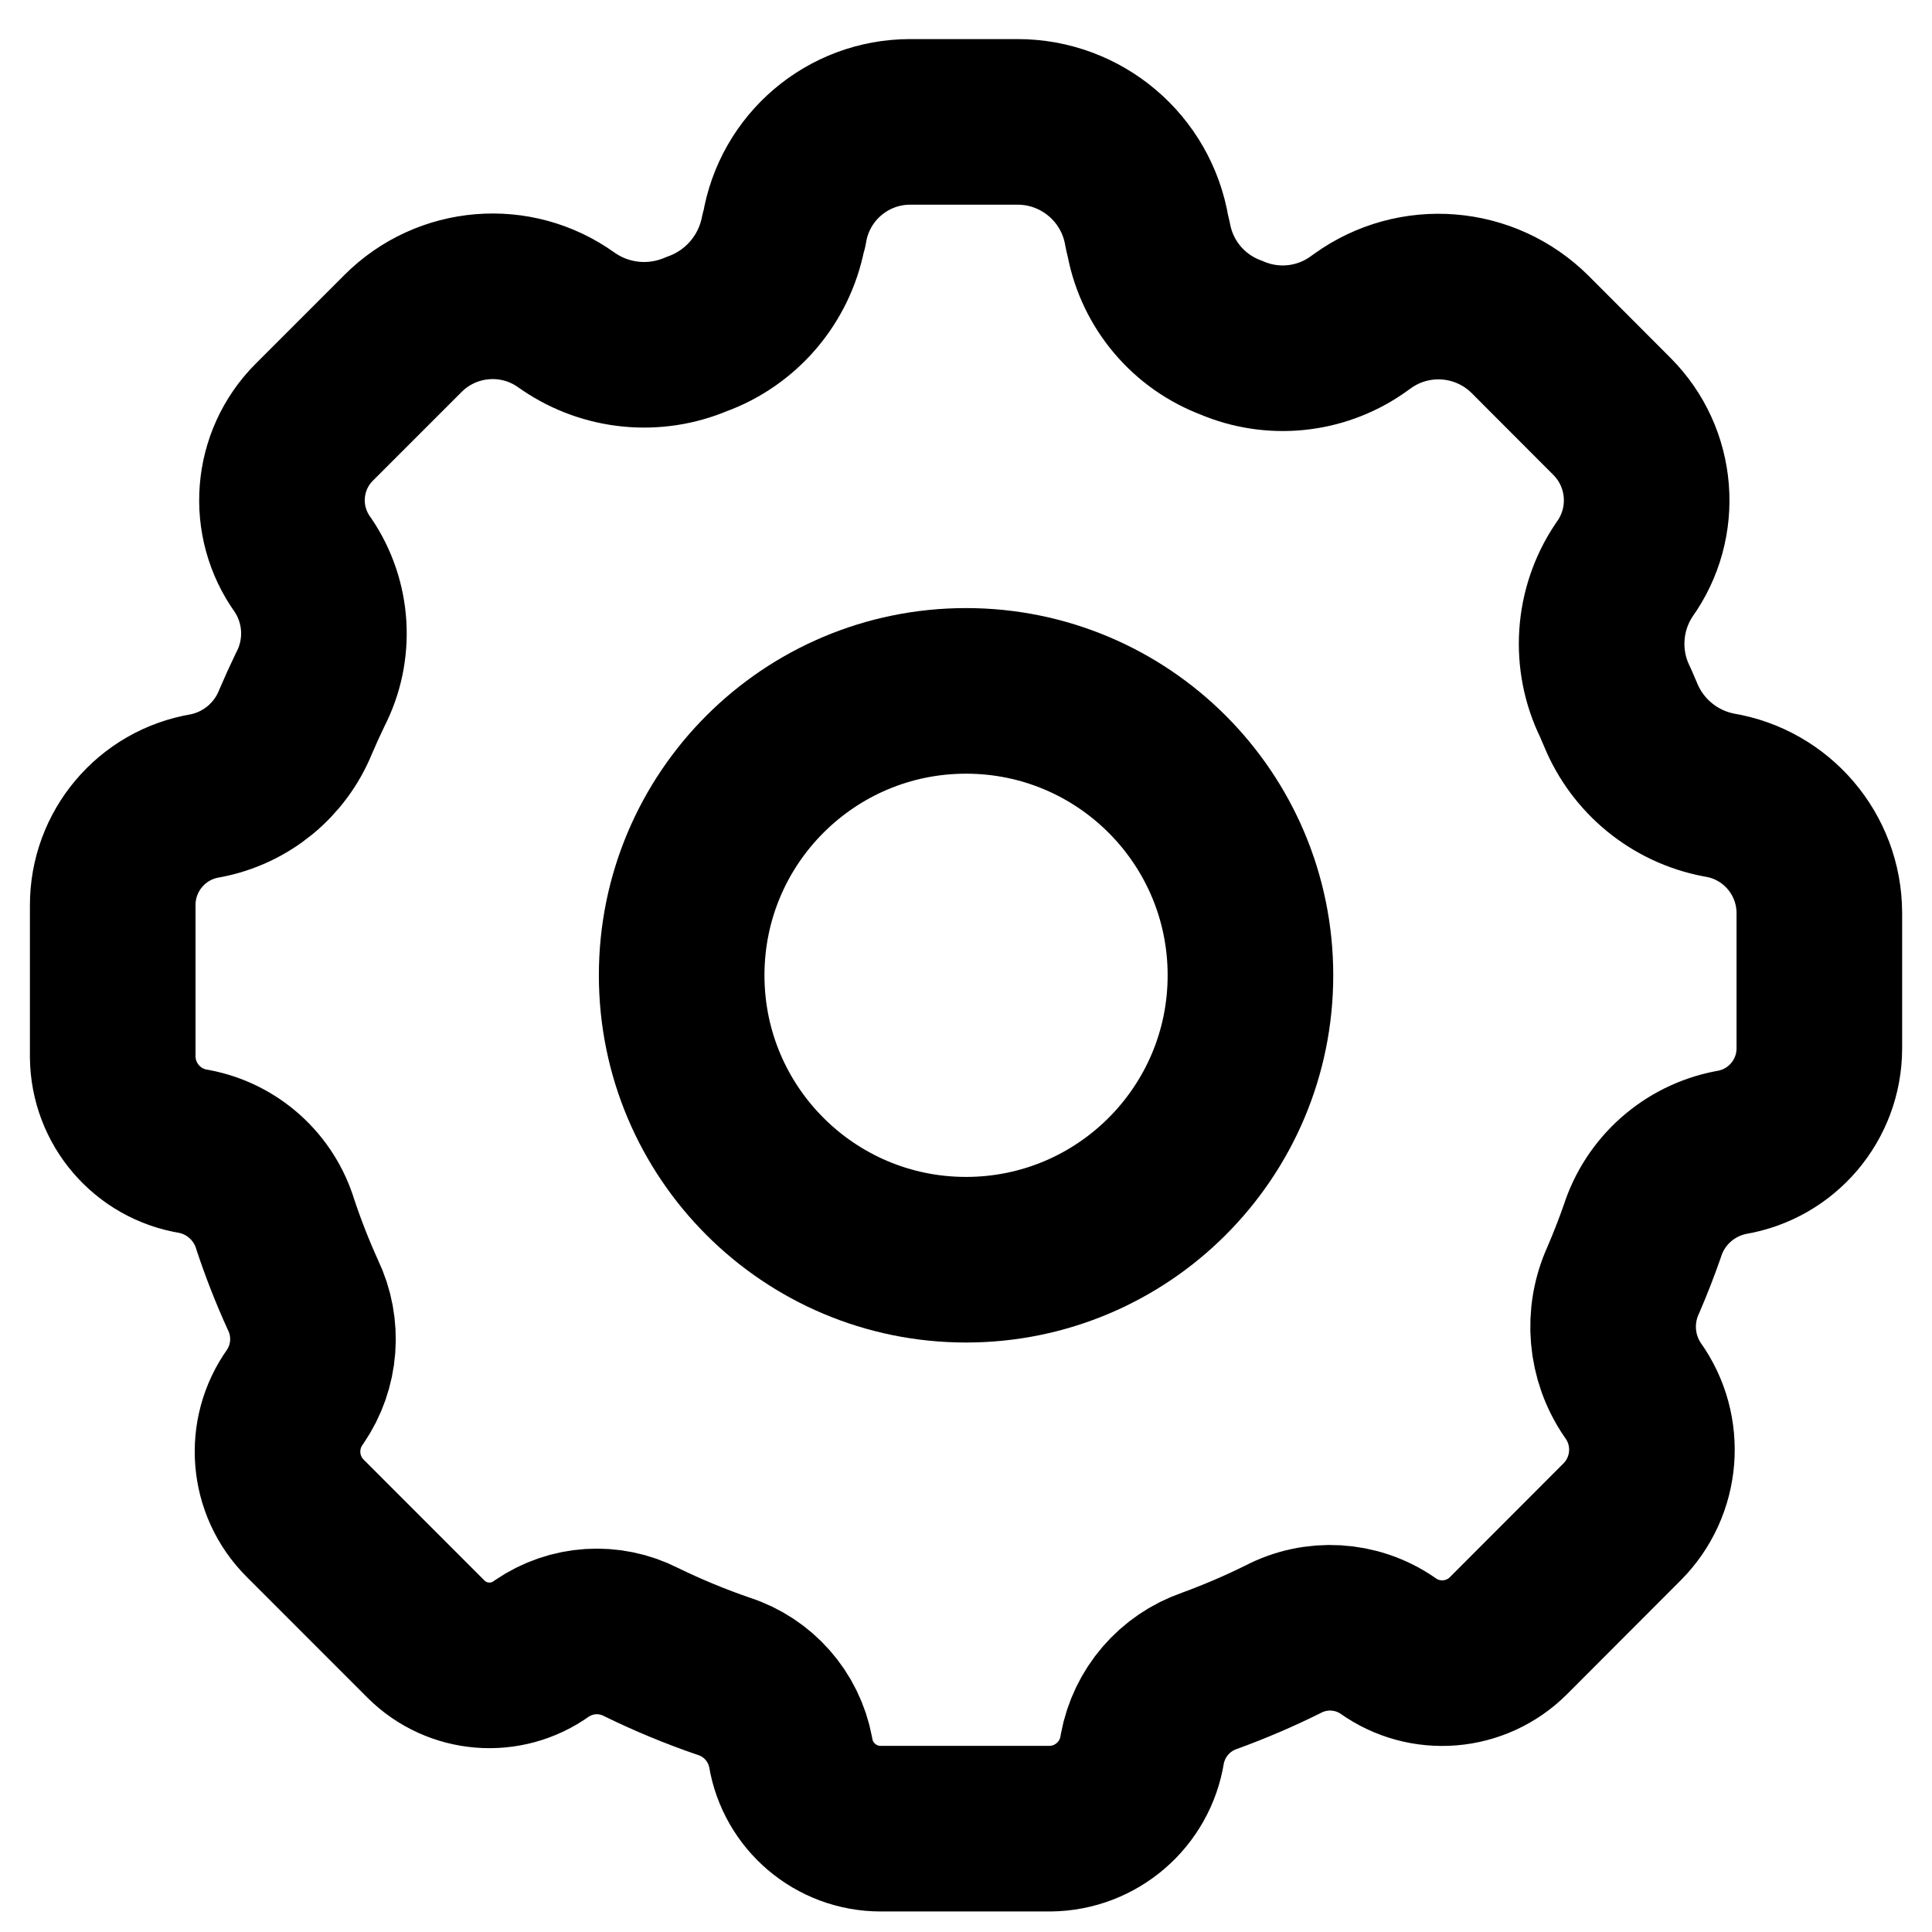<svg width="35" height="35" viewBox="0 0 35 35" fill="none" xmlns="http://www.w3.org/2000/svg">
<path fill-rule="evenodd" clip-rule="evenodd" d="M15.954 33.128C15.145 33.128 14.454 32.542 14.323 31.743C14.201 31.097 13.736 30.569 13.11 30.367C12.6 30.192 12.102 29.986 11.617 29.749C11.041 29.454 10.35 29.498 9.815 29.864C9.169 30.329 8.281 30.257 7.717 29.694L5.527 27.503C4.937 26.913 4.861 25.983 5.346 25.305C5.72 24.759 5.774 24.054 5.487 23.457C5.298 23.042 5.132 22.617 4.988 22.184C4.782 21.503 4.215 20.992 3.515 20.859C2.671 20.725 2.049 20 2.042 19.145V16.405C2.038 15.42 2.749 14.578 3.72 14.417C4.457 14.277 5.073 13.772 5.355 13.076C5.438 12.881 5.527 12.686 5.62 12.493C5.994 11.772 5.942 10.903 5.485 10.232C4.913 9.436 5 8.344 5.692 7.65L7.302 6.04C8.096 5.246 9.349 5.143 10.261 5.797L10.312 5.832C10.994 6.291 11.861 6.374 12.618 6.053C13.427 5.762 14.023 5.066 14.188 4.222L14.21 4.147C14.392 3.03 15.357 2.208 16.489 2.208H18.432C19.595 2.207 20.587 3.049 20.777 4.196L20.813 4.35C20.969 5.159 21.534 5.828 22.306 6.117C23.049 6.436 23.904 6.353 24.571 5.896L24.682 5.817C25.619 5.142 26.906 5.246 27.723 6.062L29.204 7.546C29.947 8.293 30.041 9.467 29.425 10.322C28.943 11.037 28.882 11.955 29.264 12.727L29.359 12.948C29.669 13.702 30.338 14.249 31.139 14.402C32.185 14.572 32.955 15.475 32.959 16.535V18.993C32.958 19.928 32.282 20.726 31.36 20.879C30.601 21.025 29.983 21.574 29.75 22.31C29.647 22.605 29.532 22.899 29.405 23.194C29.111 23.841 29.176 24.595 29.578 25.182C30.108 25.919 30.025 26.931 29.383 27.573L27.327 29.632C26.739 30.22 25.812 30.296 25.137 29.811C24.573 29.425 23.842 29.383 23.238 29.7C22.807 29.914 22.364 30.103 21.913 30.268C21.281 30.486 20.815 31.027 20.694 31.684C20.565 32.51 19.856 33.122 19.02 33.128H15.954Z" stroke="black" stroke-width="3" stroke-linecap="round" stroke-linejoin="round"/>
<path fill-rule="evenodd" clip-rule="evenodd" d="M22.653 17.668C22.653 20.514 20.346 22.821 17.501 22.821C14.655 22.821 12.349 20.514 12.349 17.668C12.349 14.822 14.655 12.516 17.501 12.516C20.346 12.516 22.653 14.822 22.653 17.668Z" stroke="black" stroke-width="3" stroke-linecap="round" stroke-linejoin="round"/>
</svg>
